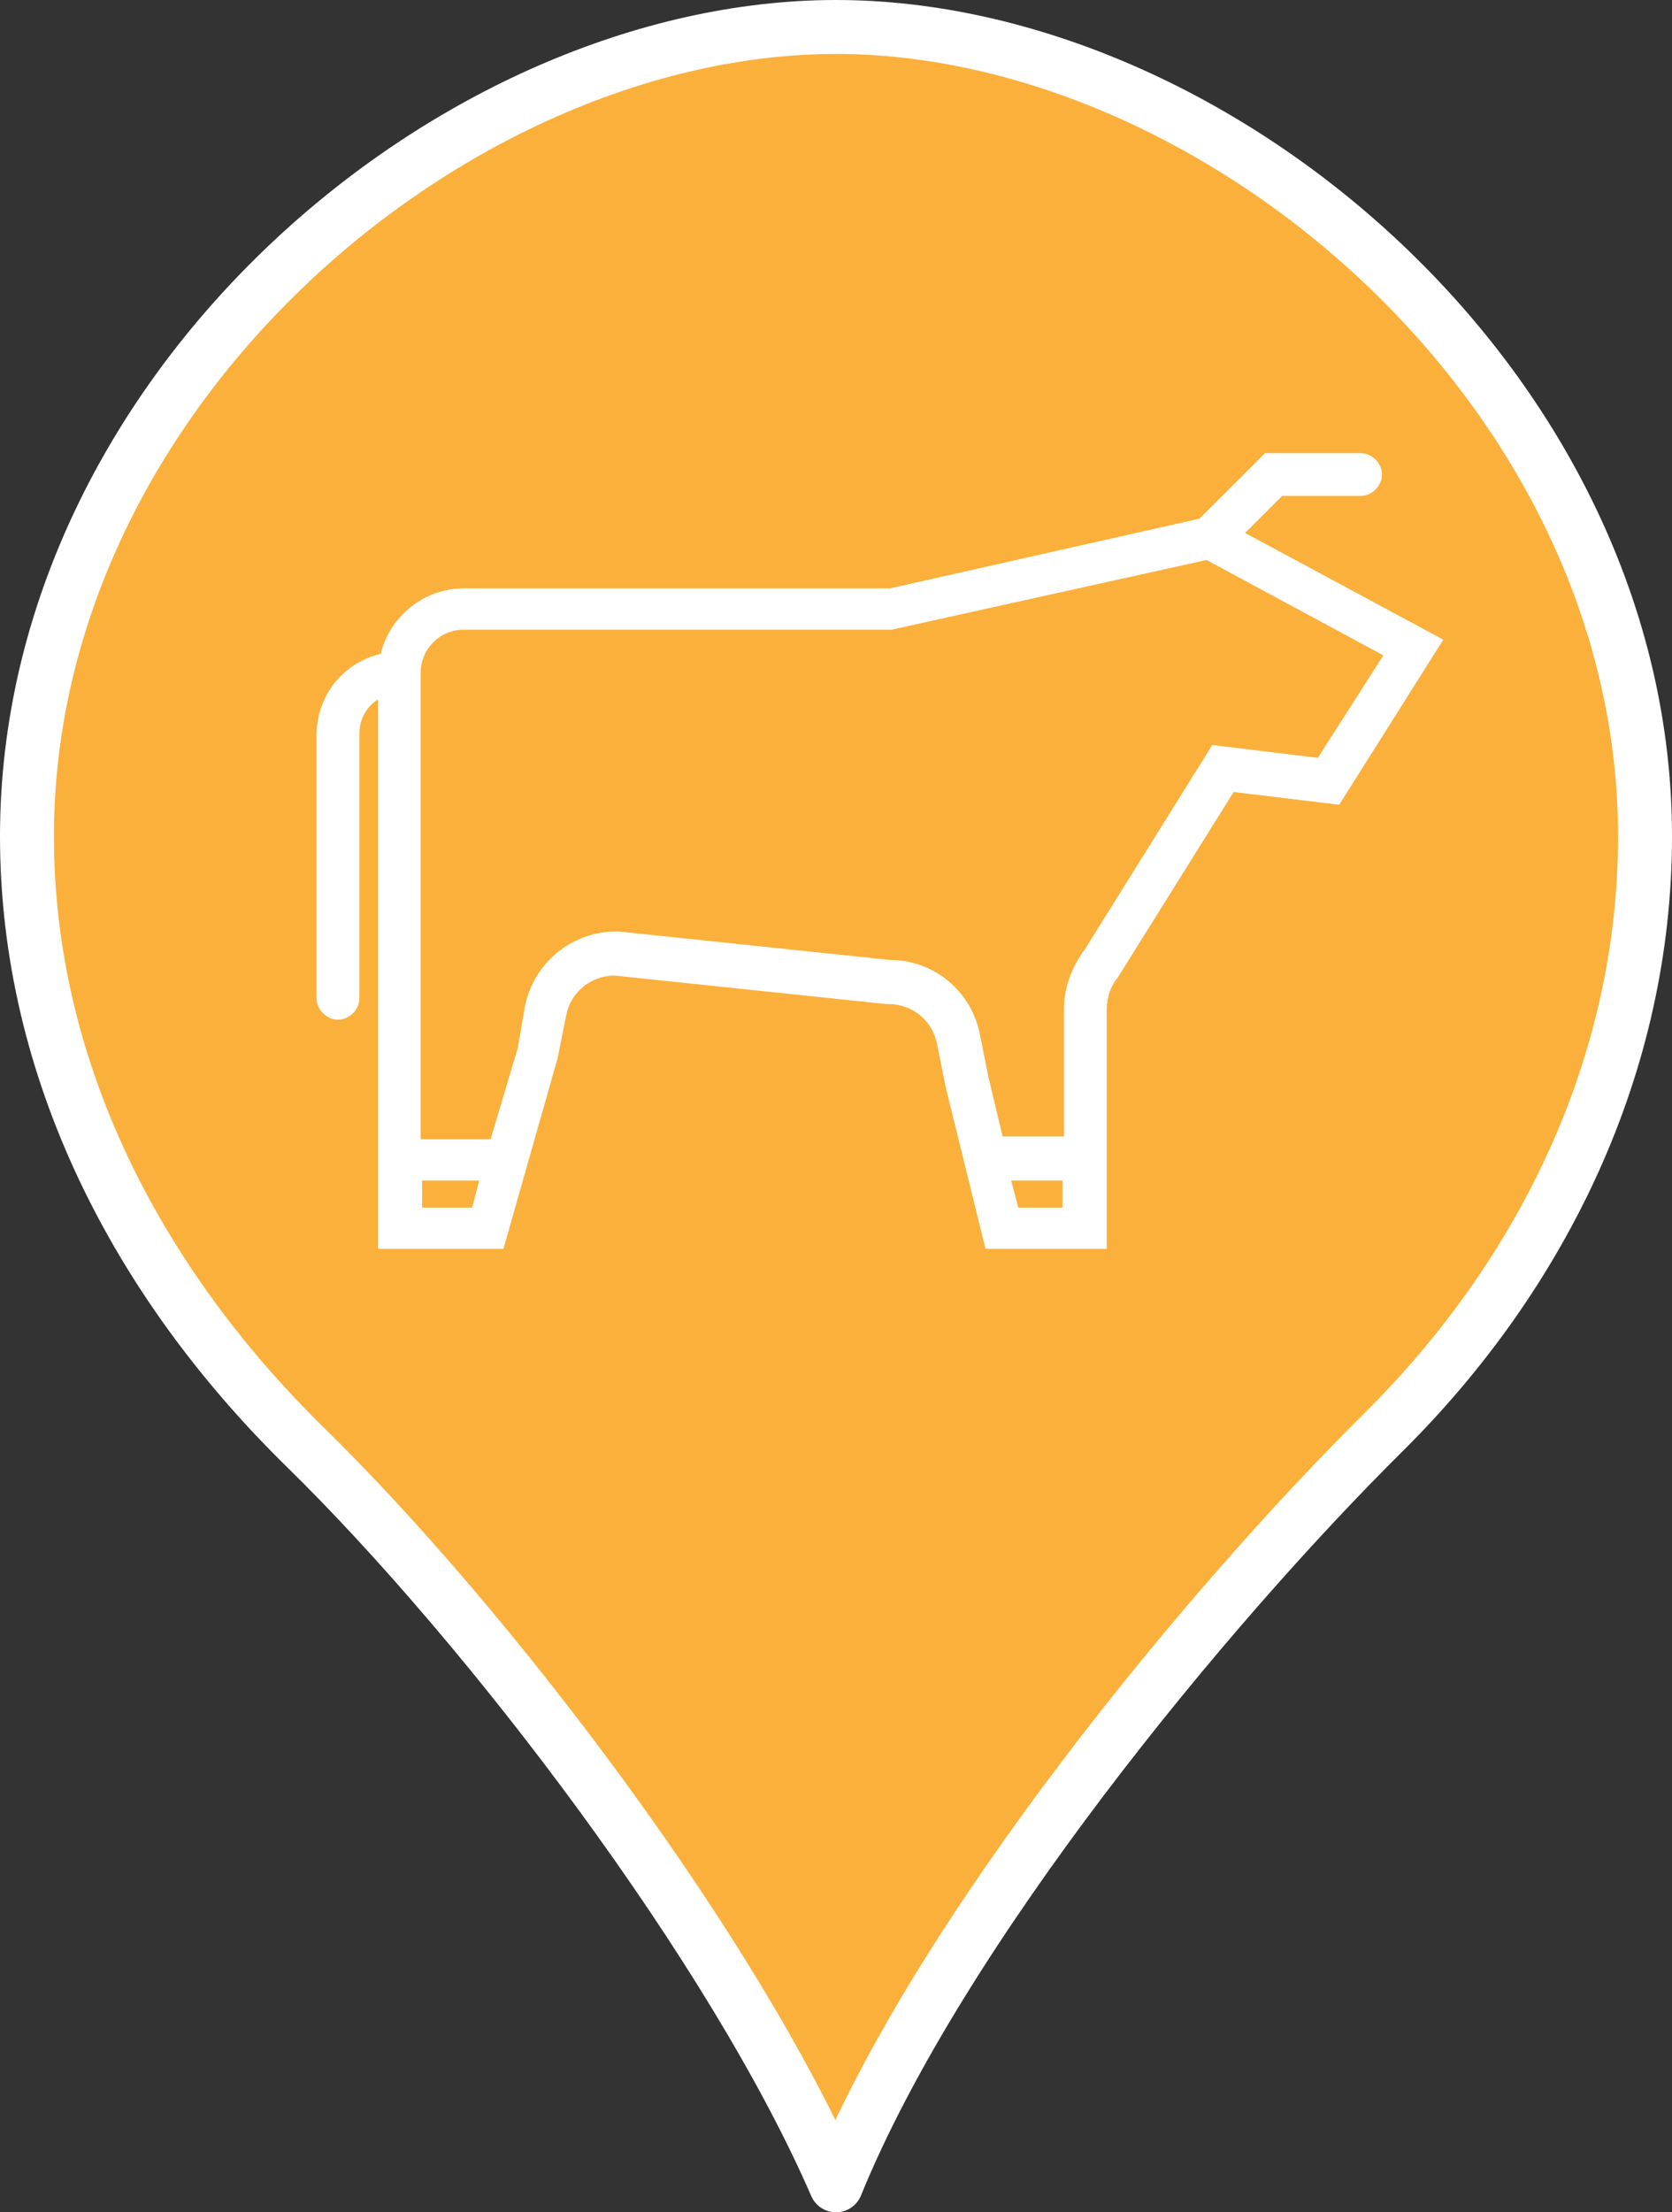 <?xml version="1.0" encoding="UTF-8" standalone="no"?>
<svg
   xmlns:dc="http://purl.org/dc/elements/1.1/"
   xmlns:cc="http://creativecommons.org/ns#"
   xmlns:rdf="http://www.w3.org/1999/02/22-rdf-syntax-ns#"
   xmlns:svg="http://www.w3.org/2000/svg"
   xmlns="http://www.w3.org/2000/svg"
   xmlns:sodipodi="http://sodipodi.sourceforge.net/DTD/sodipodi-0.dtd"
   xmlns:inkscape="http://www.inkscape.org/namespaces/inkscape"
   width="46.5"
   height="61.5"
   viewBox="0 0 46.5 61.5"
   fill="none"
   version="1.1"
   id="svg835"
   sodipodi:docname="marker_rancho.svg"
   inkscape:version="1.0.2 (e86c8708, 2021-01-15)">
  <rect x="0" y="0" width="46.5" height="61.5" fill="#333333" stroke="none"/>
  <defs
     id="defs839">
    <filter
       style="color-interpolation-filters:sRGB"
       inkscape:label="Feather"
       id="filter1626">
      <feGaussianBlur
         stdDeviation="1.41"
         result="blur"
         id="feGaussianBlur1618" />
      <feComposite
         in="SourceGraphic"
         in2="blur"
         operator="atop"
         result="composite1"
         id="feComposite1620" />
      <feComposite
         in2="composite1"
         operator="in"
         result="composite2"
         id="feComposite1622" />
      <feComposite
         in2="composite2"
         operator="in"
         result="composite3"
         id="feComposite1624" />
    </filter>
  </defs>
  <sodipodi:namedview
     pagecolor="#ffffff"
     bordercolor="#666666"
     borderopacity="1"
     objecttolerance="10"
     gridtolerance="10"
     guidetolerance="10"
     inkscape:pageopacity="0"
     inkscape:pageshadow="2"
     inkscape:window-width="1808"
     inkscape:window-height="1208"
     id="namedview837"
     showgrid="false"
     inkscape:zoom="15.323529"
     inkscape:cx="23.32042"
     inkscape:cy="29.655307"
     inkscape:window-x="1728"
     inkscape:window-y="25"
     inkscape:window-maximized="0"
     inkscape:current-layer="svg835"
     inkscape:pagecheckerboard="true"
     fit-margin-top="0"
     fit-margin-left="0"
     fit-margin-right="0"
     fit-margin-bottom="0"
     inkscape:document-rotation="0"
     showguides="true"
     inkscape:guide-bbox="true">
    <sodipodi:guide
       position="23.291,58.943"
       orientation="1,0"
       id="guide1636" />
  </sodipodi:namedview>
  <path
     id="path843"
     style="font-variation-settings:normal;display:inline;vector-effect:none;fill:#fbb03b;fill-opacity:1;fill-rule:evenodd;stroke:#ffffff;stroke-width:1.5;stroke-linecap:butt;stroke-linejoin:round;stroke-miterlimit:4;stroke-dasharray:none;stroke-dashoffset:1.932;stroke-opacity:1;paint-order:stroke fill markers;stop-color:#000000"
     d="M 23.25,0.75 C 12.643,0.75 0.75,10.824 0.75,23.25 0.75,29.769 3.842,35.68 8.5,40.24 13.597,45.23 20.385,54.154 23.25,60.75 26.132,53.675 33.565,44.683 38.473,39.818 42.946,35.385 45.75,29.548 45.75,23.25 45.75,10.824 33.857,0.75 23.25,0.75 Z"
     sodipodi:nodetypes="ccscscc"
     inkscape:label="marker" />
  <path
     d="m 34.627,14.815 1.031,-1.029 h 2.181 c 0.317,0 0.595,-0.277 0.595,-0.594 0,-0.317 -0.278,-0.594 -0.595,-0.594 H 35.182 l -1.824,1.82 -8.607,1.939 H 12.891 c -1.111,0 -2.063,0.791 -2.301,1.82 -1.031,0.237 -1.785,1.147 -1.785,2.255 v 7.32 c 0,0.317 0.278,0.594 0.595,0.594 0.317,0 0.595,-0.277 0.595,-0.594 V 20.394 c 0,-0.396 0.198,-0.752 0.516,-0.95 v 15.273 h 3.49 l 1.507,-5.302 0.238,-1.187 c 0.119,-0.633 0.674,-1.108 1.349,-1.108 l 7.536,0.791 h 0.079 c 0.674,0 1.23,0.475 1.349,1.108 l 0.238,1.187 1.111,4.511 h 3.371 v -6.647 c 0,-0.356 0.119,-0.673 0.317,-0.91 l 3.213,-5.144 2.935,0.356 2.896,-4.59 z M 11.74,33.571 v -0.752 h 1.587 l -0.198,0.752 z m 16.58,0 -0.198,-0.752 h 1.428 v 0.752 z m 8.33,-12.504 -2.935,-0.356 -3.53,5.658 c -0.357,0.475 -0.595,1.068 -0.595,1.662 v 3.561 h -1.706 l -0.397,-1.662 -0.238,-1.187 C 27.011,27.556 25.98,26.686 24.75,26.686 l -7.536,-0.791 h -0.079 c -1.23,0 -2.301,0.87 -2.539,2.097 l -0.198,1.147 -0.754,2.532 c -0.04,0 -0.079,0 -0.159,0 h -1.785 v -12.978 c 0,-0.633 0.516,-1.187 1.19,-1.187 h 11.899 l 8.766,-1.939 4.918,2.651 z"
     id="path833-4"
     style="fill:#ffffff;fill-opacity:1;stroke:none;stroke-width:0;stroke-miterlimit:4;stroke-dasharray:none"
     inkscape:label="cow" />
</svg>
